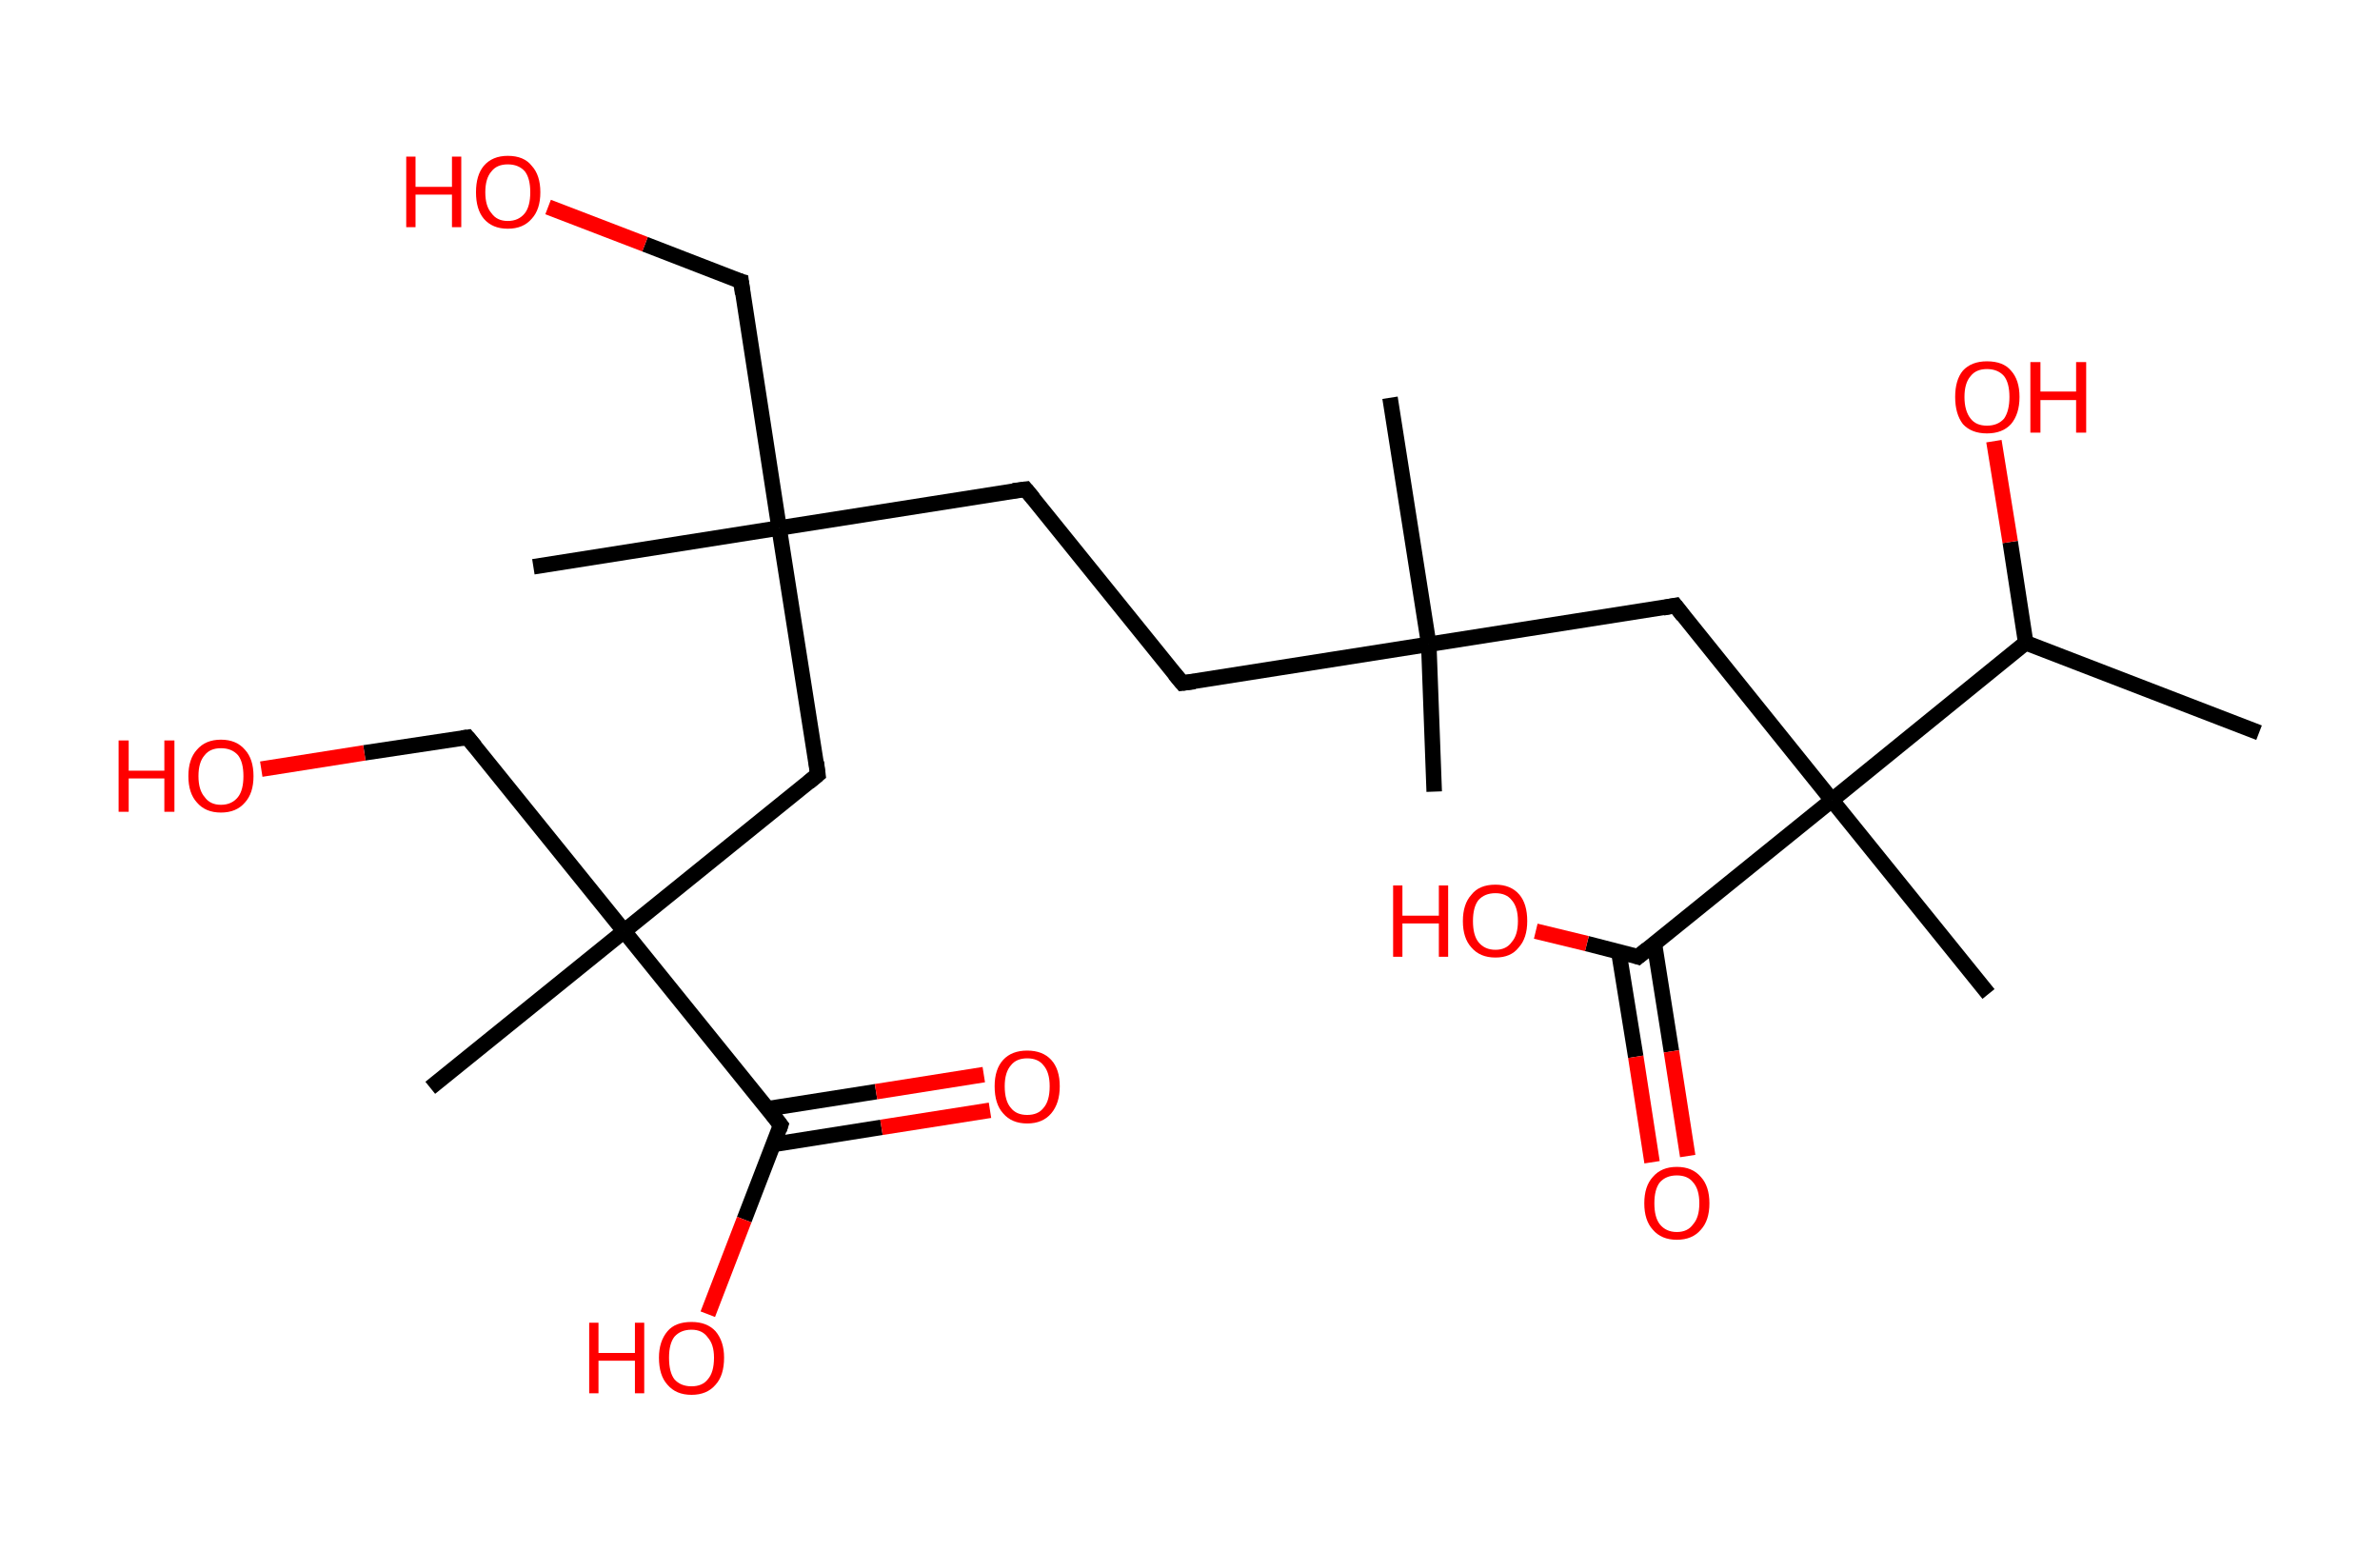 <?xml version='1.0' encoding='ASCII' standalone='yes'?>
<svg xmlns="http://www.w3.org/2000/svg" xmlns:rdkit="http://www.rdkit.org/xml" xmlns:xlink="http://www.w3.org/1999/xlink" version="1.1" baseProfile="full" xml:space="preserve" width="307px" height="200px" viewBox="0 0 307 200">
<!-- END OF HEADER -->
<rect style="opacity:1.0;fill:#FFFFFF;stroke:none" width="307.0" height="200.0" x="0.0" y="0.0"> </rect>
<path class="bond-0 atom-0 atom-1" d="M 291.4,94.5 L 261.3,82.9" style="fill:none;fill-rule:evenodd;stroke:#000000;stroke-width:2.0px;stroke-linecap:butt;stroke-linejoin:miter;stroke-opacity:1"/>
<path class="bond-1 atom-1 atom-2" d="M 261.3,82.9 L 259.3,69.9" style="fill:none;fill-rule:evenodd;stroke:#000000;stroke-width:2.0px;stroke-linecap:butt;stroke-linejoin:miter;stroke-opacity:1"/>
<path class="bond-1 atom-1 atom-2" d="M 259.3,69.9 L 257.2,56.9" style="fill:none;fill-rule:evenodd;stroke:#FF0000;stroke-width:2.0px;stroke-linecap:butt;stroke-linejoin:miter;stroke-opacity:1"/>
<path class="bond-2 atom-1 atom-3" d="M 261.3,82.9 L 236.3,103.2" style="fill:none;fill-rule:evenodd;stroke:#000000;stroke-width:2.0px;stroke-linecap:butt;stroke-linejoin:miter;stroke-opacity:1"/>
<path class="bond-3 atom-3 atom-4" d="M 236.3,103.2 L 256.5,128.2" style="fill:none;fill-rule:evenodd;stroke:#000000;stroke-width:2.0px;stroke-linecap:butt;stroke-linejoin:miter;stroke-opacity:1"/>
<path class="bond-4 atom-3 atom-5" d="M 236.3,103.2 L 216.1,78.1" style="fill:none;fill-rule:evenodd;stroke:#000000;stroke-width:2.0px;stroke-linecap:butt;stroke-linejoin:miter;stroke-opacity:1"/>
<path class="bond-5 atom-5 atom-6" d="M 216.1,78.1 L 184.3,83.1" style="fill:none;fill-rule:evenodd;stroke:#000000;stroke-width:2.0px;stroke-linecap:butt;stroke-linejoin:miter;stroke-opacity:1"/>
<path class="bond-6 atom-6 atom-7" d="M 184.3,83.1 L 185.0,102.1" style="fill:none;fill-rule:evenodd;stroke:#000000;stroke-width:2.0px;stroke-linecap:butt;stroke-linejoin:miter;stroke-opacity:1"/>
<path class="bond-7 atom-6 atom-8" d="M 184.3,83.1 L 179.3,51.3" style="fill:none;fill-rule:evenodd;stroke:#000000;stroke-width:2.0px;stroke-linecap:butt;stroke-linejoin:miter;stroke-opacity:1"/>
<path class="bond-8 atom-6 atom-9" d="M 184.3,83.1 L 152.5,88.1" style="fill:none;fill-rule:evenodd;stroke:#000000;stroke-width:2.0px;stroke-linecap:butt;stroke-linejoin:miter;stroke-opacity:1"/>
<path class="bond-9 atom-9 atom-10" d="M 152.5,88.1 L 132.3,63.1" style="fill:none;fill-rule:evenodd;stroke:#000000;stroke-width:2.0px;stroke-linecap:butt;stroke-linejoin:miter;stroke-opacity:1"/>
<path class="bond-10 atom-10 atom-11" d="M 132.3,63.1 L 100.5,68.1" style="fill:none;fill-rule:evenodd;stroke:#000000;stroke-width:2.0px;stroke-linecap:butt;stroke-linejoin:miter;stroke-opacity:1"/>
<path class="bond-11 atom-11 atom-12" d="M 100.5,68.1 L 68.8,73.1" style="fill:none;fill-rule:evenodd;stroke:#000000;stroke-width:2.0px;stroke-linecap:butt;stroke-linejoin:miter;stroke-opacity:1"/>
<path class="bond-12 atom-11 atom-13" d="M 100.5,68.1 L 95.6,36.3" style="fill:none;fill-rule:evenodd;stroke:#000000;stroke-width:2.0px;stroke-linecap:butt;stroke-linejoin:miter;stroke-opacity:1"/>
<path class="bond-13 atom-13 atom-14" d="M 95.6,36.3 L 83.2,31.5" style="fill:none;fill-rule:evenodd;stroke:#000000;stroke-width:2.0px;stroke-linecap:butt;stroke-linejoin:miter;stroke-opacity:1"/>
<path class="bond-13 atom-13 atom-14" d="M 83.2,31.5 L 70.7,26.7" style="fill:none;fill-rule:evenodd;stroke:#FF0000;stroke-width:2.0px;stroke-linecap:butt;stroke-linejoin:miter;stroke-opacity:1"/>
<path class="bond-14 atom-11 atom-15" d="M 100.5,68.1 L 105.5,99.9" style="fill:none;fill-rule:evenodd;stroke:#000000;stroke-width:2.0px;stroke-linecap:butt;stroke-linejoin:miter;stroke-opacity:1"/>
<path class="bond-15 atom-15 atom-16" d="M 105.5,99.9 L 80.5,120.1" style="fill:none;fill-rule:evenodd;stroke:#000000;stroke-width:2.0px;stroke-linecap:butt;stroke-linejoin:miter;stroke-opacity:1"/>
<path class="bond-16 atom-16 atom-17" d="M 80.5,120.1 L 55.5,140.3" style="fill:none;fill-rule:evenodd;stroke:#000000;stroke-width:2.0px;stroke-linecap:butt;stroke-linejoin:miter;stroke-opacity:1"/>
<path class="bond-17 atom-16 atom-18" d="M 80.5,120.1 L 60.3,95.1" style="fill:none;fill-rule:evenodd;stroke:#000000;stroke-width:2.0px;stroke-linecap:butt;stroke-linejoin:miter;stroke-opacity:1"/>
<path class="bond-18 atom-18 atom-19" d="M 60.3,95.1 L 47.0,97.1" style="fill:none;fill-rule:evenodd;stroke:#000000;stroke-width:2.0px;stroke-linecap:butt;stroke-linejoin:miter;stroke-opacity:1"/>
<path class="bond-18 atom-18 atom-19" d="M 47.0,97.1 L 33.7,99.2" style="fill:none;fill-rule:evenodd;stroke:#FF0000;stroke-width:2.0px;stroke-linecap:butt;stroke-linejoin:miter;stroke-opacity:1"/>
<path class="bond-19 atom-16 atom-20" d="M 80.5,120.1 L 100.7,145.1" style="fill:none;fill-rule:evenodd;stroke:#000000;stroke-width:2.0px;stroke-linecap:butt;stroke-linejoin:miter;stroke-opacity:1"/>
<path class="bond-20 atom-20 atom-21" d="M 99.8,147.6 L 113.7,145.4" style="fill:none;fill-rule:evenodd;stroke:#000000;stroke-width:2.0px;stroke-linecap:butt;stroke-linejoin:miter;stroke-opacity:1"/>
<path class="bond-20 atom-20 atom-21" d="M 113.7,145.4 L 127.7,143.2" style="fill:none;fill-rule:evenodd;stroke:#FF0000;stroke-width:2.0px;stroke-linecap:butt;stroke-linejoin:miter;stroke-opacity:1"/>
<path class="bond-20 atom-20 atom-21" d="M 99.0,143.0 L 113.0,140.8" style="fill:none;fill-rule:evenodd;stroke:#000000;stroke-width:2.0px;stroke-linecap:butt;stroke-linejoin:miter;stroke-opacity:1"/>
<path class="bond-20 atom-20 atom-21" d="M 113.0,140.8 L 126.9,138.6" style="fill:none;fill-rule:evenodd;stroke:#FF0000;stroke-width:2.0px;stroke-linecap:butt;stroke-linejoin:miter;stroke-opacity:1"/>
<path class="bond-21 atom-20 atom-22" d="M 100.7,145.1 L 96.0,157.3" style="fill:none;fill-rule:evenodd;stroke:#000000;stroke-width:2.0px;stroke-linecap:butt;stroke-linejoin:miter;stroke-opacity:1"/>
<path class="bond-21 atom-20 atom-22" d="M 96.0,157.3 L 91.3,169.5" style="fill:none;fill-rule:evenodd;stroke:#FF0000;stroke-width:2.0px;stroke-linecap:butt;stroke-linejoin:miter;stroke-opacity:1"/>
<path class="bond-22 atom-3 atom-23" d="M 236.3,103.2 L 211.3,123.4" style="fill:none;fill-rule:evenodd;stroke:#000000;stroke-width:2.0px;stroke-linecap:butt;stroke-linejoin:miter;stroke-opacity:1"/>
<path class="bond-23 atom-23 atom-24" d="M 208.8,122.7 L 211.0,136.3" style="fill:none;fill-rule:evenodd;stroke:#000000;stroke-width:2.0px;stroke-linecap:butt;stroke-linejoin:miter;stroke-opacity:1"/>
<path class="bond-23 atom-23 atom-24" d="M 211.0,136.3 L 213.1,149.9" style="fill:none;fill-rule:evenodd;stroke:#FF0000;stroke-width:2.0px;stroke-linecap:butt;stroke-linejoin:miter;stroke-opacity:1"/>
<path class="bond-23 atom-23 atom-24" d="M 213.4,121.7 L 215.6,135.6" style="fill:none;fill-rule:evenodd;stroke:#000000;stroke-width:2.0px;stroke-linecap:butt;stroke-linejoin:miter;stroke-opacity:1"/>
<path class="bond-23 atom-23 atom-24" d="M 215.6,135.6 L 217.7,149.1" style="fill:none;fill-rule:evenodd;stroke:#FF0000;stroke-width:2.0px;stroke-linecap:butt;stroke-linejoin:miter;stroke-opacity:1"/>
<path class="bond-24 atom-23 atom-25" d="M 211.3,123.4 L 204.7,121.7" style="fill:none;fill-rule:evenodd;stroke:#000000;stroke-width:2.0px;stroke-linecap:butt;stroke-linejoin:miter;stroke-opacity:1"/>
<path class="bond-24 atom-23 atom-25" d="M 204.7,121.7 L 198.1,120.1" style="fill:none;fill-rule:evenodd;stroke:#FF0000;stroke-width:2.0px;stroke-linecap:butt;stroke-linejoin:miter;stroke-opacity:1"/>
<path d="M 217.1,79.4 L 216.1,78.1 L 214.5,78.4" style="fill:none;stroke:#000000;stroke-width:2.0px;stroke-linecap:butt;stroke-linejoin:miter;stroke-opacity:1;"/>
<path d="M 154.1,87.9 L 152.5,88.1 L 151.5,86.9" style="fill:none;stroke:#000000;stroke-width:2.0px;stroke-linecap:butt;stroke-linejoin:miter;stroke-opacity:1;"/>
<path d="M 133.3,64.3 L 132.3,63.1 L 130.7,63.3" style="fill:none;stroke:#000000;stroke-width:2.0px;stroke-linecap:butt;stroke-linejoin:miter;stroke-opacity:1;"/>
<path d="M 95.8,37.9 L 95.6,36.3 L 94.9,36.1" style="fill:none;stroke:#000000;stroke-width:2.0px;stroke-linecap:butt;stroke-linejoin:miter;stroke-opacity:1;"/>
<path d="M 105.3,98.3 L 105.5,99.9 L 104.3,100.9" style="fill:none;stroke:#000000;stroke-width:2.0px;stroke-linecap:butt;stroke-linejoin:miter;stroke-opacity:1;"/>
<path d="M 61.3,96.3 L 60.3,95.1 L 59.6,95.2" style="fill:none;stroke:#000000;stroke-width:2.0px;stroke-linecap:butt;stroke-linejoin:miter;stroke-opacity:1;"/>
<path d="M 99.7,143.8 L 100.7,145.1 L 100.5,145.7" style="fill:none;stroke:#000000;stroke-width:2.0px;stroke-linecap:butt;stroke-linejoin:miter;stroke-opacity:1;"/>
<path d="M 212.5,122.4 L 211.3,123.4 L 211.0,123.3" style="fill:none;stroke:#000000;stroke-width:2.0px;stroke-linecap:butt;stroke-linejoin:miter;stroke-opacity:1;"/>
<path class="atom-2" d="M 252.2 51.2 Q 252.2 49.0, 253.2 47.8 Q 254.3 46.6, 256.3 46.6 Q 258.4 46.6, 259.4 47.8 Q 260.5 49.0, 260.5 51.2 Q 260.5 53.4, 259.4 54.7 Q 258.3 55.9, 256.3 55.9 Q 254.3 55.9, 253.2 54.7 Q 252.2 53.4, 252.2 51.2 M 256.3 54.9 Q 257.7 54.9, 258.5 54.0 Q 259.2 53.0, 259.2 51.2 Q 259.2 49.4, 258.5 48.5 Q 257.7 47.6, 256.3 47.6 Q 254.9 47.6, 254.2 48.5 Q 253.4 49.4, 253.4 51.2 Q 253.4 53.0, 254.2 54.0 Q 254.9 54.9, 256.3 54.9 " fill="#FF0000"/>
<path class="atom-2" d="M 261.9 46.7 L 263.2 46.7 L 263.2 50.5 L 267.8 50.5 L 267.8 46.7 L 269.1 46.7 L 269.1 55.8 L 267.8 55.8 L 267.8 51.6 L 263.2 51.6 L 263.2 55.8 L 261.9 55.8 L 261.9 46.7 " fill="#FF0000"/>
<path class="atom-14" d="M 52.4 20.2 L 53.6 20.2 L 53.6 24.1 L 58.3 24.1 L 58.3 20.2 L 59.5 20.2 L 59.5 29.3 L 58.3 29.3 L 58.3 25.1 L 53.6 25.1 L 53.6 29.3 L 52.4 29.3 L 52.4 20.2 " fill="#FF0000"/>
<path class="atom-14" d="M 61.4 24.8 Q 61.4 22.6, 62.4 21.4 Q 63.5 20.1, 65.5 20.1 Q 67.6 20.1, 68.6 21.4 Q 69.7 22.6, 69.7 24.8 Q 69.7 27.0, 68.6 28.2 Q 67.5 29.5, 65.5 29.5 Q 63.5 29.5, 62.4 28.2 Q 61.4 27.0, 61.4 24.8 M 65.5 28.5 Q 66.9 28.5, 67.7 27.5 Q 68.4 26.6, 68.4 24.8 Q 68.4 23.0, 67.7 22.1 Q 66.9 21.2, 65.5 21.2 Q 64.1 21.2, 63.4 22.1 Q 62.6 23.0, 62.6 24.8 Q 62.6 26.6, 63.4 27.5 Q 64.1 28.5, 65.5 28.5 " fill="#FF0000"/>
<path class="atom-19" d="M 15.3 95.5 L 16.6 95.5 L 16.6 99.4 L 21.2 99.4 L 21.2 95.5 L 22.5 95.5 L 22.5 104.7 L 21.2 104.7 L 21.2 100.4 L 16.6 100.4 L 16.6 104.7 L 15.3 104.7 L 15.3 95.5 " fill="#FF0000"/>
<path class="atom-19" d="M 24.3 100.1 Q 24.3 97.9, 25.4 96.7 Q 26.5 95.4, 28.5 95.4 Q 30.5 95.4, 31.6 96.7 Q 32.7 97.9, 32.7 100.1 Q 32.7 102.3, 31.6 103.5 Q 30.5 104.8, 28.5 104.8 Q 26.5 104.8, 25.4 103.5 Q 24.3 102.3, 24.3 100.1 M 28.5 103.8 Q 29.9 103.8, 30.7 102.8 Q 31.4 101.9, 31.4 100.1 Q 31.4 98.3, 30.7 97.4 Q 29.9 96.5, 28.5 96.5 Q 27.1 96.5, 26.4 97.4 Q 25.6 98.3, 25.6 100.1 Q 25.6 101.9, 26.4 102.8 Q 27.1 103.8, 28.5 103.8 " fill="#FF0000"/>
<path class="atom-21" d="M 128.3 140.1 Q 128.3 137.9, 129.4 136.7 Q 130.5 135.5, 132.5 135.5 Q 134.5 135.5, 135.6 136.7 Q 136.7 137.9, 136.7 140.1 Q 136.7 142.3, 135.6 143.6 Q 134.5 144.9, 132.5 144.9 Q 130.5 144.9, 129.4 143.6 Q 128.3 142.4, 128.3 140.1 M 132.5 143.8 Q 133.9 143.8, 134.6 142.9 Q 135.4 142.0, 135.4 140.1 Q 135.4 138.3, 134.6 137.4 Q 133.9 136.5, 132.5 136.5 Q 131.1 136.5, 130.4 137.4 Q 129.6 138.3, 129.6 140.1 Q 129.6 142.0, 130.4 142.9 Q 131.1 143.8, 132.5 143.8 " fill="#FF0000"/>
<path class="atom-22" d="M 76.0 170.6 L 77.2 170.6 L 77.2 174.5 L 81.9 174.5 L 81.9 170.6 L 83.1 170.6 L 83.1 179.7 L 81.9 179.7 L 81.9 175.5 L 77.2 175.5 L 77.2 179.7 L 76.0 179.7 L 76.0 170.6 " fill="#FF0000"/>
<path class="atom-22" d="M 85.0 175.1 Q 85.0 173.0, 86.1 171.7 Q 87.1 170.5, 89.2 170.5 Q 91.2 170.5, 92.3 171.7 Q 93.4 173.0, 93.4 175.1 Q 93.4 177.4, 92.3 178.6 Q 91.2 179.9, 89.2 179.9 Q 87.2 179.9, 86.1 178.6 Q 85.0 177.4, 85.0 175.1 M 89.2 178.8 Q 90.6 178.8, 91.3 177.9 Q 92.1 177.0, 92.1 175.1 Q 92.1 173.4, 91.3 172.5 Q 90.6 171.5, 89.2 171.5 Q 87.8 171.5, 87.0 172.4 Q 86.3 173.3, 86.3 175.1 Q 86.3 177.0, 87.0 177.9 Q 87.8 178.8, 89.2 178.8 " fill="#FF0000"/>
<path class="atom-24" d="M 212.1 155.2 Q 212.1 153.0, 213.2 151.8 Q 214.3 150.5, 216.3 150.5 Q 218.3 150.5, 219.4 151.8 Q 220.5 153.0, 220.5 155.2 Q 220.5 157.4, 219.4 158.6 Q 218.3 159.9, 216.3 159.9 Q 214.3 159.9, 213.2 158.6 Q 212.1 157.4, 212.1 155.2 M 216.3 158.9 Q 217.7 158.9, 218.4 157.9 Q 219.2 157.0, 219.2 155.2 Q 219.2 153.4, 218.4 152.5 Q 217.7 151.6, 216.3 151.6 Q 214.9 151.6, 214.1 152.5 Q 213.4 153.4, 213.4 155.2 Q 213.4 157.0, 214.1 157.9 Q 214.9 158.9, 216.3 158.9 " fill="#FF0000"/>
<path class="atom-25" d="M 179.7 114.2 L 180.9 114.2 L 180.9 118.1 L 185.6 118.1 L 185.6 114.2 L 186.8 114.2 L 186.8 123.4 L 185.6 123.4 L 185.6 119.1 L 180.9 119.1 L 180.9 123.4 L 179.7 123.4 L 179.7 114.2 " fill="#FF0000"/>
<path class="atom-25" d="M 188.7 118.8 Q 188.7 116.6, 189.8 115.4 Q 190.8 114.1, 192.9 114.1 Q 194.9 114.1, 196.0 115.4 Q 197.0 116.6, 197.0 118.8 Q 197.0 121.0, 195.9 122.2 Q 194.9 123.5, 192.9 123.5 Q 190.9 123.5, 189.8 122.2 Q 188.7 121.0, 188.7 118.8 M 192.9 122.5 Q 194.3 122.5, 195.0 121.5 Q 195.8 120.6, 195.8 118.8 Q 195.8 117.0, 195.0 116.1 Q 194.3 115.2, 192.9 115.2 Q 191.5 115.2, 190.7 116.1 Q 190.0 117.0, 190.0 118.8 Q 190.0 120.6, 190.7 121.5 Q 191.5 122.5, 192.9 122.5 " fill="#FF0000"/>
</svg>
